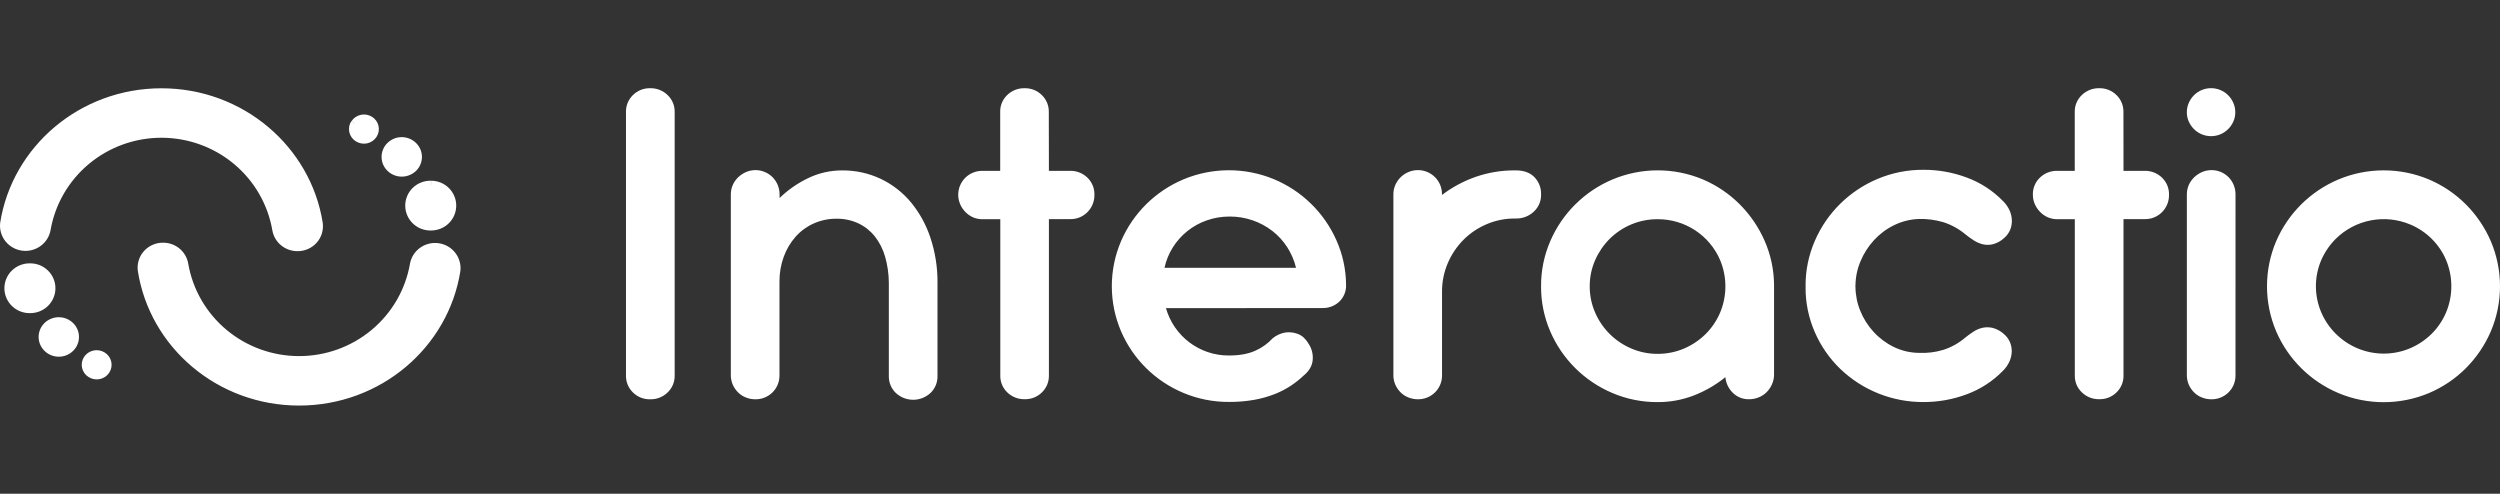 <svg viewBox="0 0 638 126" fill="none" xmlns="http://www.w3.org/2000/svg">
<rect x="0" y="0" width="638" height="126" fill="#333333" stroke="none"/>
<path fill-rule="evenodd" clip-rule="evenodd" d="M559.923 24.283C559.356 24.848 558.902 25.514 558.583 26.245C558.248 27.004 558.078 27.823 558.082 28.652C558.075 29.471 558.246 30.283 558.583 31.031C558.904 31.753 559.359 32.41 559.923 32.967C561.075 34.109 562.636 34.75 564.264 34.75C565.891 34.75 567.452 34.109 568.605 32.967C569.167 32.409 569.622 31.753 569.945 31.031C570.28 30.282 570.451 29.471 570.445 28.652C570.448 27.824 570.277 27.004 569.945 26.245C569.624 25.515 569.17 24.849 568.605 24.283C567.452 23.141 565.891 22.5 564.264 22.5C562.636 22.5 561.075 23.141 559.923 24.283ZM172.175 95.822C172.195 96.631 172.044 97.436 171.732 98.184C171.419 98.931 170.953 99.606 170.362 100.164C169.778 100.732 169.086 101.178 168.326 101.476C167.565 101.774 166.753 101.918 165.936 101.899C165.123 101.921 164.313 101.778 163.557 101.48C162.801 101.181 162.114 100.734 161.536 100.164C160.953 99.602 160.492 98.926 160.185 98.179C159.877 97.432 159.729 96.629 159.75 95.822V28.589C159.729 27.783 159.877 26.981 160.184 26.234C160.492 25.487 160.952 24.812 161.536 24.252C162.113 23.681 162.801 23.233 163.557 22.934C164.313 22.635 165.122 22.491 165.936 22.512C166.753 22.494 167.566 22.638 168.326 22.937C169.086 23.236 169.778 23.683 170.362 24.252C170.953 24.808 171.42 25.482 171.733 26.229C172.045 26.976 172.196 27.78 172.175 28.589V95.822ZM239.248 72.132V95.946C239.269 96.753 239.121 97.556 238.814 98.304C238.506 99.051 238.046 99.727 237.461 100.288C236.261 101.402 234.681 102.022 233.039 102.022C231.398 102.022 229.817 101.402 228.617 100.288C228.033 99.727 227.573 99.052 227.266 98.306C226.958 97.559 226.81 96.757 226.831 95.95V72.168C226.818 69.896 226.494 67.636 225.866 65.451C225.331 63.586 224.441 61.841 223.244 60.31C222.119 58.9 220.683 57.767 219.046 56.998C217.299 56.189 215.39 55.785 213.463 55.817C211.462 55.8 209.482 56.214 207.657 57.029C205.894 57.813 204.321 58.964 203.043 60.403C201.72 61.903 200.693 63.636 200.015 65.513C199.273 67.548 198.902 69.698 198.92 71.862V95.768C198.934 96.578 198.784 97.382 198.478 98.133C198.173 98.884 197.718 99.566 197.142 100.138C196.565 100.71 195.878 101.161 195.123 101.463C194.367 101.766 193.558 101.914 192.743 101.899C191.921 101.901 191.106 101.743 190.345 101.433C189.596 101.142 188.916 100.699 188.348 100.132C187.784 99.569 187.33 98.907 187.008 98.179C186.673 97.416 186.502 96.592 186.508 95.76V49.615C186.503 48.783 186.673 47.958 187.008 47.196C187.336 46.462 187.803 45.799 188.384 45.242C188.966 44.686 189.642 44.235 190.381 43.91C191.146 43.576 191.974 43.407 192.81 43.413C193.654 43.408 194.489 43.584 195.258 43.928C195.984 44.241 196.641 44.694 197.192 45.26C198.332 46.437 198.963 48.012 198.947 49.646V50.534C201.121 48.423 203.632 46.685 206.379 45.393C209.029 44.136 211.929 43.485 214.865 43.489C218.3 43.447 221.698 44.19 224.799 45.659C227.764 47.081 230.386 49.123 232.485 51.644C234.688 54.333 236.372 57.403 237.452 60.7C238.673 64.389 239.279 68.25 239.248 72.132ZM273.04 43.599H267.681L267.654 28.589C267.674 27.783 267.526 26.981 267.219 26.234C266.911 25.488 266.451 24.813 265.867 24.252C265.29 23.682 264.603 23.234 263.847 22.935C263.091 22.636 262.281 22.492 261.468 22.512C260.65 22.494 259.837 22.638 259.076 22.937C258.315 23.236 257.622 23.683 257.037 24.252C256.451 24.811 255.989 25.485 255.681 26.232C255.373 26.98 255.227 27.782 255.251 28.589V43.599H250.757C249.941 43.586 249.129 43.735 248.371 44.037C247.612 44.339 246.922 44.788 246.34 45.358C245.467 46.225 244.876 47.334 244.643 48.539C244.409 49.744 244.545 50.991 245.032 52.119C245.357 52.854 245.811 53.526 246.371 54.103C246.932 54.681 247.599 55.145 248.337 55.471C249.102 55.793 249.926 55.954 250.757 55.941H255.278V95.799C255.253 96.607 255.399 97.411 255.707 98.159C256.015 98.907 256.477 99.582 257.064 100.141C257.649 100.71 258.342 101.156 259.103 101.454C259.864 101.752 260.677 101.896 261.495 101.877C262.308 101.898 263.117 101.754 263.873 101.456C264.629 101.158 265.316 100.711 265.894 100.141C266.477 99.579 266.937 98.904 267.245 98.156C267.552 97.409 267.701 96.607 267.681 95.799V55.919H273.04C273.868 55.946 274.692 55.802 275.461 55.496C276.229 55.191 276.926 54.73 277.507 54.143C278.093 53.558 278.553 52.86 278.861 52.092C279.168 51.325 279.315 50.503 279.293 49.677C279.314 48.87 279.166 48.067 278.859 47.32C278.551 46.572 278.091 45.897 277.507 45.335C276.918 44.762 276.22 44.312 275.452 44.014C274.684 43.716 273.864 43.575 273.04 43.599ZM297.552 78.641C298.532 82.091 300.604 85.136 303.461 87.324C304.886 88.406 306.475 89.254 308.169 89.837C309.926 90.438 311.773 90.738 313.631 90.725C316.293 90.725 318.526 90.321 320.331 89.513C322.025 88.766 323.546 87.68 324.797 86.321C325.713 85.568 326.811 85.064 327.982 84.861C328.989 84.715 330.016 84.811 330.979 85.14C331.632 85.344 332.23 85.695 332.725 86.166C333.213 86.632 333.633 87.164 333.971 87.746C334.762 88.948 335.126 90.378 335.003 91.808C334.896 93.318 334.116 94.672 332.663 95.871C331.655 96.818 330.569 97.68 329.415 98.445C328.112 99.301 326.721 100.019 325.266 100.585C323.583 101.241 321.839 101.729 320.058 102.041C317.936 102.41 315.785 102.587 313.631 102.57C309.644 102.597 305.692 101.816 302.018 100.275C294.867 97.296 289.162 91.67 286.109 84.585C284.542 80.936 283.735 77.01 283.735 73.043C283.735 69.075 284.542 65.149 286.109 61.5C289.171 54.413 294.872 48.778 302.018 45.775C305.677 44.245 309.605 43.454 313.574 43.449C317.544 43.443 321.474 44.223 325.137 45.744C332.249 48.72 337.944 54.292 341.05 61.313C342.658 64.906 343.497 68.791 343.516 72.723C343.544 73.511 343.406 74.297 343.11 75.028C342.813 75.76 342.366 76.422 341.796 76.972C341.21 77.522 340.518 77.951 339.763 78.233C339.008 78.515 338.203 78.645 337.397 78.614L297.552 78.641ZM330.746 68.345C330.301 66.488 329.546 64.717 328.513 63.107C327.507 61.532 326.24 60.137 324.766 58.983C321.641 56.554 317.785 55.244 313.819 55.262C311.812 55.25 309.819 55.585 307.928 56.252C304.338 57.512 301.289 59.952 299.285 63.169C298.289 64.762 297.576 66.513 297.177 68.345H330.746ZM376.621 45.122C373.526 46.202 370.621 47.76 368.014 49.739L367.992 49.633C368.007 48.805 367.855 47.982 367.545 47.213C367.243 46.489 366.809 45.826 366.263 45.26C365.711 44.696 365.054 44.244 364.329 43.928C363.561 43.586 362.728 43.411 361.886 43.413C361.04 43.409 360.203 43.578 359.425 43.91C358.681 44.224 358.003 44.676 357.429 45.242C356.866 45.806 356.412 46.468 356.089 47.196C355.755 47.959 355.586 48.783 355.593 49.615V95.755C355.586 96.587 355.755 97.412 356.089 98.175C356.411 98.902 356.865 99.565 357.429 100.128C357.997 100.694 358.676 101.137 359.425 101.429C360.188 101.739 361.004 101.897 361.828 101.895C362.643 101.908 363.452 101.758 364.208 101.454C364.963 101.151 365.649 100.699 366.226 100.126C366.802 99.553 367.256 98.871 367.562 98.12C367.868 97.369 368.019 96.565 368.005 95.755V74.481C367.986 71.968 368.485 69.478 369.47 67.165C370.411 64.947 371.766 62.927 373.463 61.211C375.159 59.509 377.172 58.152 379.39 57.215C381.67 56.242 384.127 55.748 386.608 55.764H386.858C388.546 55.803 390.181 55.179 391.409 54.028C392.021 53.471 392.505 52.789 392.828 52.029C393.151 51.269 393.305 50.449 393.281 49.624C393.309 48.815 393.174 48.01 392.885 47.253C392.596 46.497 392.158 45.806 391.597 45.22C390.474 44.063 388.895 43.484 386.858 43.484H386.608C383.209 43.459 379.831 44.013 376.621 45.122ZM393.281 73.06C393.253 69.106 394.05 65.19 395.621 61.557C398.668 54.463 404.36 48.816 411.504 45.801C415.146 44.271 419.059 43.48 423.013 43.475C426.967 43.47 430.882 44.25 434.528 45.77C438.03 47.254 441.214 49.391 443.907 52.066C446.604 54.751 448.773 57.913 450.303 61.389C451.894 64.986 452.723 68.869 452.738 72.798V95.56C452.744 96.402 452.574 97.237 452.237 98.01C451.918 98.758 451.464 99.441 450.897 100.026C450.324 100.615 449.633 101.079 448.87 101.389C448.08 101.721 447.23 101.89 446.373 101.886C445.606 101.909 444.842 101.776 444.129 101.495C443.415 101.214 442.767 100.791 442.224 100.252C441.131 99.188 440.456 97.772 440.321 96.257C437.899 98.214 435.187 99.786 432.281 100.918C429.337 102.054 426.203 102.629 423.045 102.614C419.079 102.643 415.151 101.858 411.504 100.31C404.362 97.295 398.67 91.651 395.621 84.559C394.051 80.927 393.255 77.013 393.281 73.06ZM405.697 73.091C405.688 75.39 406.159 77.665 407.082 79.773C408.855 83.893 412.159 87.175 416.305 88.936C418.419 89.848 420.7 90.313 423.005 90.303C425.337 90.32 427.647 89.854 429.789 88.936C431.841 88.06 433.706 86.805 435.287 85.238C436.86 83.67 438.113 81.814 438.977 79.773C439.864 77.651 440.321 75.376 440.321 73.078C440.321 70.78 439.864 68.505 438.977 66.383C437.65 63.269 435.424 60.616 432.582 58.757C429.739 56.899 426.407 55.919 423.005 55.941C420.704 55.93 418.425 56.383 416.305 57.273C414.25 58.132 412.382 59.377 410.802 60.94C409.23 62.507 407.968 64.353 407.082 66.383C406.153 68.498 405.681 70.784 405.697 73.091ZM473.453 73.06L473.515 72.936C473.523 70.795 473.957 68.676 474.793 66.703C475.611 64.719 476.773 62.893 478.227 61.309C479.682 59.715 481.428 58.41 483.373 57.464C485.366 56.487 487.547 55.947 489.769 55.879C491.837 55.833 493.899 56.106 495.883 56.687C497.99 57.348 499.942 58.423 501.622 59.848C502.245 60.345 502.921 60.832 503.65 61.309C504.357 61.775 505.138 62.12 505.959 62.33C506.821 62.539 507.72 62.539 508.581 62.33C509.67 62.044 510.668 61.489 511.484 60.718C512.134 60.159 512.646 59.459 512.981 58.672C513.301 57.895 513.454 57.06 513.427 56.221C513.399 55.343 513.197 54.478 512.833 53.677C512.425 52.786 511.854 51.977 511.149 51.293C508.588 48.664 505.471 46.634 502.024 45.349C498.459 44.001 494.673 43.317 490.858 43.333C486.839 43.305 482.856 44.097 479.156 45.659C471.971 48.67 466.236 54.327 463.153 61.446C461.559 65.106 460.751 69.055 460.782 73.043L460.844 73.105L460.782 73.229V73.291C460.753 77.248 461.561 81.167 463.153 84.794C464.672 88.292 466.866 91.459 469.612 94.117C475.303 99.59 482.922 102.635 490.841 102.601C494.656 102.617 498.441 101.933 502.007 100.585C505.446 99.303 508.557 97.281 511.118 94.663C511.823 93.977 512.394 93.167 512.802 92.275C513.163 91.484 513.365 90.63 513.396 89.762C513.42 88.933 513.268 88.109 512.949 87.342C512.614 86.555 512.102 85.856 511.453 85.296C510.634 84.528 509.637 83.974 508.55 83.684C507.69 83.477 506.793 83.466 505.928 83.653C505.106 83.846 504.324 84.181 503.619 84.643C502.891 85.122 502.216 85.606 501.591 86.104C499.922 87.556 497.968 88.647 495.852 89.309C493.87 89.894 491.803 90.146 489.737 90.055C487.497 90.036 485.29 89.517 483.279 88.536C481.335 87.587 479.589 86.281 478.134 84.687C476.683 83.107 475.53 81.28 474.73 79.293C473.93 77.333 473.518 75.238 473.515 73.122L473.453 73.06ZM541.918 43.599H547.278C548.102 43.576 548.922 43.717 549.689 44.015C550.457 44.314 551.156 44.763 551.745 45.335C552.328 45.897 552.788 46.573 553.095 47.32C553.403 48.068 553.551 48.87 553.531 49.677C553.552 50.503 553.404 51.324 553.097 52.092C552.79 52.859 552.33 53.557 551.745 54.143C551.163 54.729 550.467 55.189 549.698 55.495C548.929 55.801 548.106 55.945 547.278 55.919H541.918V95.799C541.939 96.607 541.791 97.409 541.484 98.157C541.176 98.904 540.716 99.58 540.132 100.141C539.555 100.711 538.867 101.159 538.111 101.457C537.355 101.756 536.546 101.899 535.732 101.877C534.916 101.896 534.103 101.752 533.343 101.454C532.583 101.156 531.89 100.71 531.306 100.141C530.714 99.585 530.247 98.91 529.935 98.162C529.622 97.414 529.472 96.609 529.493 95.799V55.941H525.026C524.189 55.949 523.36 55.781 522.592 55.449C521.853 55.126 521.185 54.661 520.627 54.081C520.066 53.503 519.613 52.831 519.287 52.097C518.952 51.334 518.783 50.509 518.791 49.677C518.767 48.87 518.913 48.066 519.221 47.318C519.529 46.57 519.991 45.894 520.578 45.335C521.163 44.767 521.856 44.322 522.617 44.023C523.378 43.725 524.191 43.581 525.009 43.599H529.475V28.589C529.455 27.78 529.605 26.976 529.918 26.229C530.23 25.482 530.697 24.808 531.288 24.252C531.872 23.683 532.564 23.236 533.325 22.937C534.085 22.638 534.897 22.494 535.715 22.512C536.528 22.491 537.337 22.635 538.094 22.934C538.85 23.233 539.537 23.681 540.114 24.252C540.698 24.812 541.159 25.487 541.466 26.234C541.774 26.981 541.922 27.783 541.901 28.589L541.918 43.599ZM570.057 98.126C570.363 97.374 570.513 96.57 570.499 95.76L570.504 49.615C570.511 48.785 570.352 47.963 570.034 47.196C569.734 46.471 569.301 45.809 568.757 45.242C568.203 44.681 567.547 44.229 566.823 43.91C566.054 43.582 565.226 43.413 564.389 43.413C563.552 43.413 562.724 43.582 561.955 43.91C561.216 44.235 560.541 44.686 559.958 45.242C559.377 45.799 558.91 46.462 558.583 47.196C558.249 47.959 558.08 48.783 558.087 49.615V95.76C558.079 96.592 558.248 97.416 558.583 98.179C558.904 98.907 559.359 99.569 559.923 100.133C560.491 100.698 561.171 101.141 561.919 101.433C562.682 101.743 563.498 101.901 564.322 101.899C565.137 101.913 565.946 101.764 566.702 101.46C567.458 101.157 568.144 100.705 568.721 100.132C569.297 99.559 569.752 98.877 570.057 98.126ZM580.879 61.557C583.926 54.465 589.616 48.819 596.757 45.801C600.415 44.266 604.345 43.475 608.316 43.475C612.287 43.475 616.217 44.266 619.875 45.801C623.396 47.3 626.594 49.459 629.295 52.159C631.992 54.866 634.151 58.055 635.659 61.557C637.204 65.199 638 69.111 638 73.062C638 77.014 637.204 80.926 635.659 84.567C634.151 88.069 631.992 91.256 629.295 93.962C626.595 96.66 623.396 98.815 619.875 100.31C616.217 101.845 612.287 102.636 608.316 102.636C604.345 102.636 600.415 101.845 596.757 100.31C589.618 97.293 583.928 91.649 580.879 84.559C579.334 80.917 578.538 77.005 578.538 73.053C578.538 69.102 579.334 65.19 580.879 61.548V61.557ZM592.389 79.728C594.156 83.843 597.454 87.119 601.594 88.874C603.724 89.776 606.016 90.241 608.332 90.241C610.647 90.241 612.939 89.776 615.069 88.874C617.118 88 618.982 86.748 620.563 85.185C622.131 83.618 623.381 81.765 624.243 79.728C625.128 77.61 625.583 75.338 625.583 73.045C625.583 70.751 625.128 68.48 624.243 66.361C622.498 62.258 619.204 58.997 615.069 57.278C611.899 55.95 608.403 55.589 605.025 56.24C601.648 56.892 598.542 58.526 596.1 60.936C594.534 62.498 593.275 64.338 592.389 66.361C591.484 68.475 591.018 70.748 591.018 73.045C591.018 75.342 591.484 77.615 592.389 79.728ZM0.042 56.874C3.102 37.41 20.381 22.53 41.198 22.53C62.015 22.53 79.302 37.41 82.362 56.874L82.365 56.887L82.366 56.9C82.486 57.806 82.408 58.727 82.137 59.6C81.865 60.474 81.407 61.279 80.794 61.961C80.18 62.643 79.426 63.186 78.583 63.554C77.742 63.921 76.831 64.106 75.913 64.096C74.372 64.103 72.878 63.567 71.7 62.582C70.521 61.595 69.736 60.223 69.49 58.713C68.342 52.122 64.876 46.143 59.7 41.832C54.524 37.519 47.97 35.153 41.198 35.153C34.426 35.153 27.873 37.519 22.696 41.832C17.52 46.145 14.053 52.126 12.906 58.719L12.905 58.726C12.608 60.367 11.68 61.829 10.316 62.805C8.953 63.781 7.262 64.196 5.597 63.964C3.931 63.732 2.421 62.871 1.383 61.559C0.345 60.247 -0.139 58.588 0.035 56.929L0.038 56.902L0.042 56.874ZM94.913 29.792C95.335 30.049 95.701 30.387 95.99 30.785C96.28 31.186 96.486 31.64 96.596 32.122C96.706 32.603 96.717 33.101 96.629 33.587C96.54 34.072 96.355 34.534 96.083 34.947C95.531 35.787 94.666 36.375 93.678 36.584C92.694 36.792 91.665 36.608 90.817 36.069C90.4 35.812 90.038 35.476 89.752 35.079C89.464 34.68 89.259 34.227 89.149 33.748C89.04 33.269 89.028 32.773 89.115 32.289C89.201 31.805 89.384 31.344 89.653 30.931L90.565 31.518H90.603L89.696 30.923C90.245 30.095 91.1 29.515 92.076 29.305C93.049 29.095 94.067 29.27 94.913 29.792ZM100.423 35.435C101.664 34.892 103.07 34.852 104.34 35.324C105.61 35.795 106.644 36.741 107.217 37.96L107.22 37.966C107.501 38.572 107.656 39.227 107.677 39.894C107.698 40.561 107.583 41.225 107.341 41.847C107.098 42.469 106.732 43.037 106.264 43.516C105.799 43.993 105.242 44.374 104.626 44.636C103.388 45.18 101.983 45.222 100.714 44.753C99.442 44.283 98.405 43.337 97.83 42.117L97.824 42.105C97.548 41.498 97.396 40.843 97.378 40.178C97.36 39.512 97.476 38.85 97.719 38.23C97.962 37.609 98.327 37.044 98.793 36.565C99.257 36.087 99.812 35.706 100.426 35.442L100.423 35.435ZM100.715 36.094L100.862 36.432V36.424L100.715 36.094ZM105.298 47.977C106.503 46.787 108.135 46.119 109.836 46.119H109.987V47.199H110.01V46.119C111.71 46.119 113.343 46.787 114.547 47.977C115.752 49.168 116.43 50.785 116.43 52.471C116.43 54.158 115.752 55.774 114.547 56.965C113.343 58.156 111.71 58.824 110.01 58.824H109.836C108.135 58.824 106.503 58.156 105.298 56.965C104.094 55.774 103.416 54.158 103.416 52.471C103.416 50.785 104.094 49.168 105.298 47.977ZM41.625 61.935C40.707 61.925 39.797 62.109 38.956 62.476C38.113 62.844 37.358 63.387 36.745 64.069C36.132 64.752 35.674 65.556 35.402 66.43C35.131 67.303 35.053 68.224 35.173 69.13L35.174 69.142L35.176 69.155C38.229 88.651 55.51 103.5 76.333 103.5C97.157 103.5 114.437 88.62 117.49 69.155L117.494 69.128L117.497 69.101C117.67 67.442 117.187 65.783 116.149 64.471C115.111 63.159 113.6 62.298 111.935 62.066C110.27 61.834 108.578 62.249 107.215 63.225C105.852 64.201 104.923 65.663 104.626 67.304L104.625 67.311C103.479 73.904 100.012 79.886 94.835 84.198C89.658 88.511 83.105 90.877 76.333 90.877C69.561 90.877 63.008 88.511 57.831 84.198C52.656 79.887 49.189 73.907 48.042 67.317C47.795 65.808 47.012 64.438 45.834 63.451C44.658 62.466 43.165 61.928 41.625 61.935ZM3.007 69.065C4.211 67.874 5.844 67.207 7.544 67.207H7.726C9.426 67.207 11.059 67.874 12.263 69.065C13.468 70.256 14.146 71.872 14.146 73.559C14.146 75.245 13.468 76.862 12.263 78.053C11.059 79.243 9.426 79.911 7.726 79.911H7.544C5.844 79.911 4.211 79.243 3.007 78.053C1.802 76.862 1.124 75.245 1.124 73.559C1.124 71.872 1.802 70.256 3.007 69.065ZM16.67 89.606V89.598L16.817 89.937L16.67 89.606ZM12.912 81.394C14.15 80.851 15.554 80.809 16.822 81.278C18.093 81.748 19.128 82.694 19.702 83.914L19.707 83.925C19.984 84.532 20.135 85.187 20.153 85.852C20.172 86.518 20.056 87.18 19.813 87.8C19.57 88.421 19.204 88.987 18.739 89.466C18.274 89.943 17.719 90.325 17.105 90.588L17.108 90.594C15.868 91.138 14.462 91.178 13.192 90.707C11.922 90.235 10.888 89.289 10.314 88.07L10.31 88.062C10.031 87.455 9.877 86.799 9.858 86.133C9.838 85.466 9.954 84.802 10.197 84.181C10.441 83.559 10.807 82.993 11.275 82.513C11.74 82.036 12.297 81.656 12.912 81.394ZM26.72 89.96C27.139 90.217 27.502 90.554 27.788 90.952C28.076 91.352 28.28 91.805 28.389 92.285C28.498 92.765 28.508 93.262 28.42 93.746C28.332 94.228 28.148 94.688 27.879 95.099L27.884 95.102C27.332 95.943 26.467 96.531 25.479 96.74C24.495 96.948 23.467 96.764 22.619 96.226C22.201 95.97 21.838 95.634 21.551 95.237C21.262 94.838 21.056 94.385 20.947 93.905C20.837 93.425 20.826 92.928 20.913 92.443C21 91.959 21.185 91.497 21.455 91.085L21.457 91.081C22.011 90.244 22.875 89.658 23.862 89.449C24.845 89.241 25.872 89.424 26.72 89.96Z" fill="white"/>
</svg>